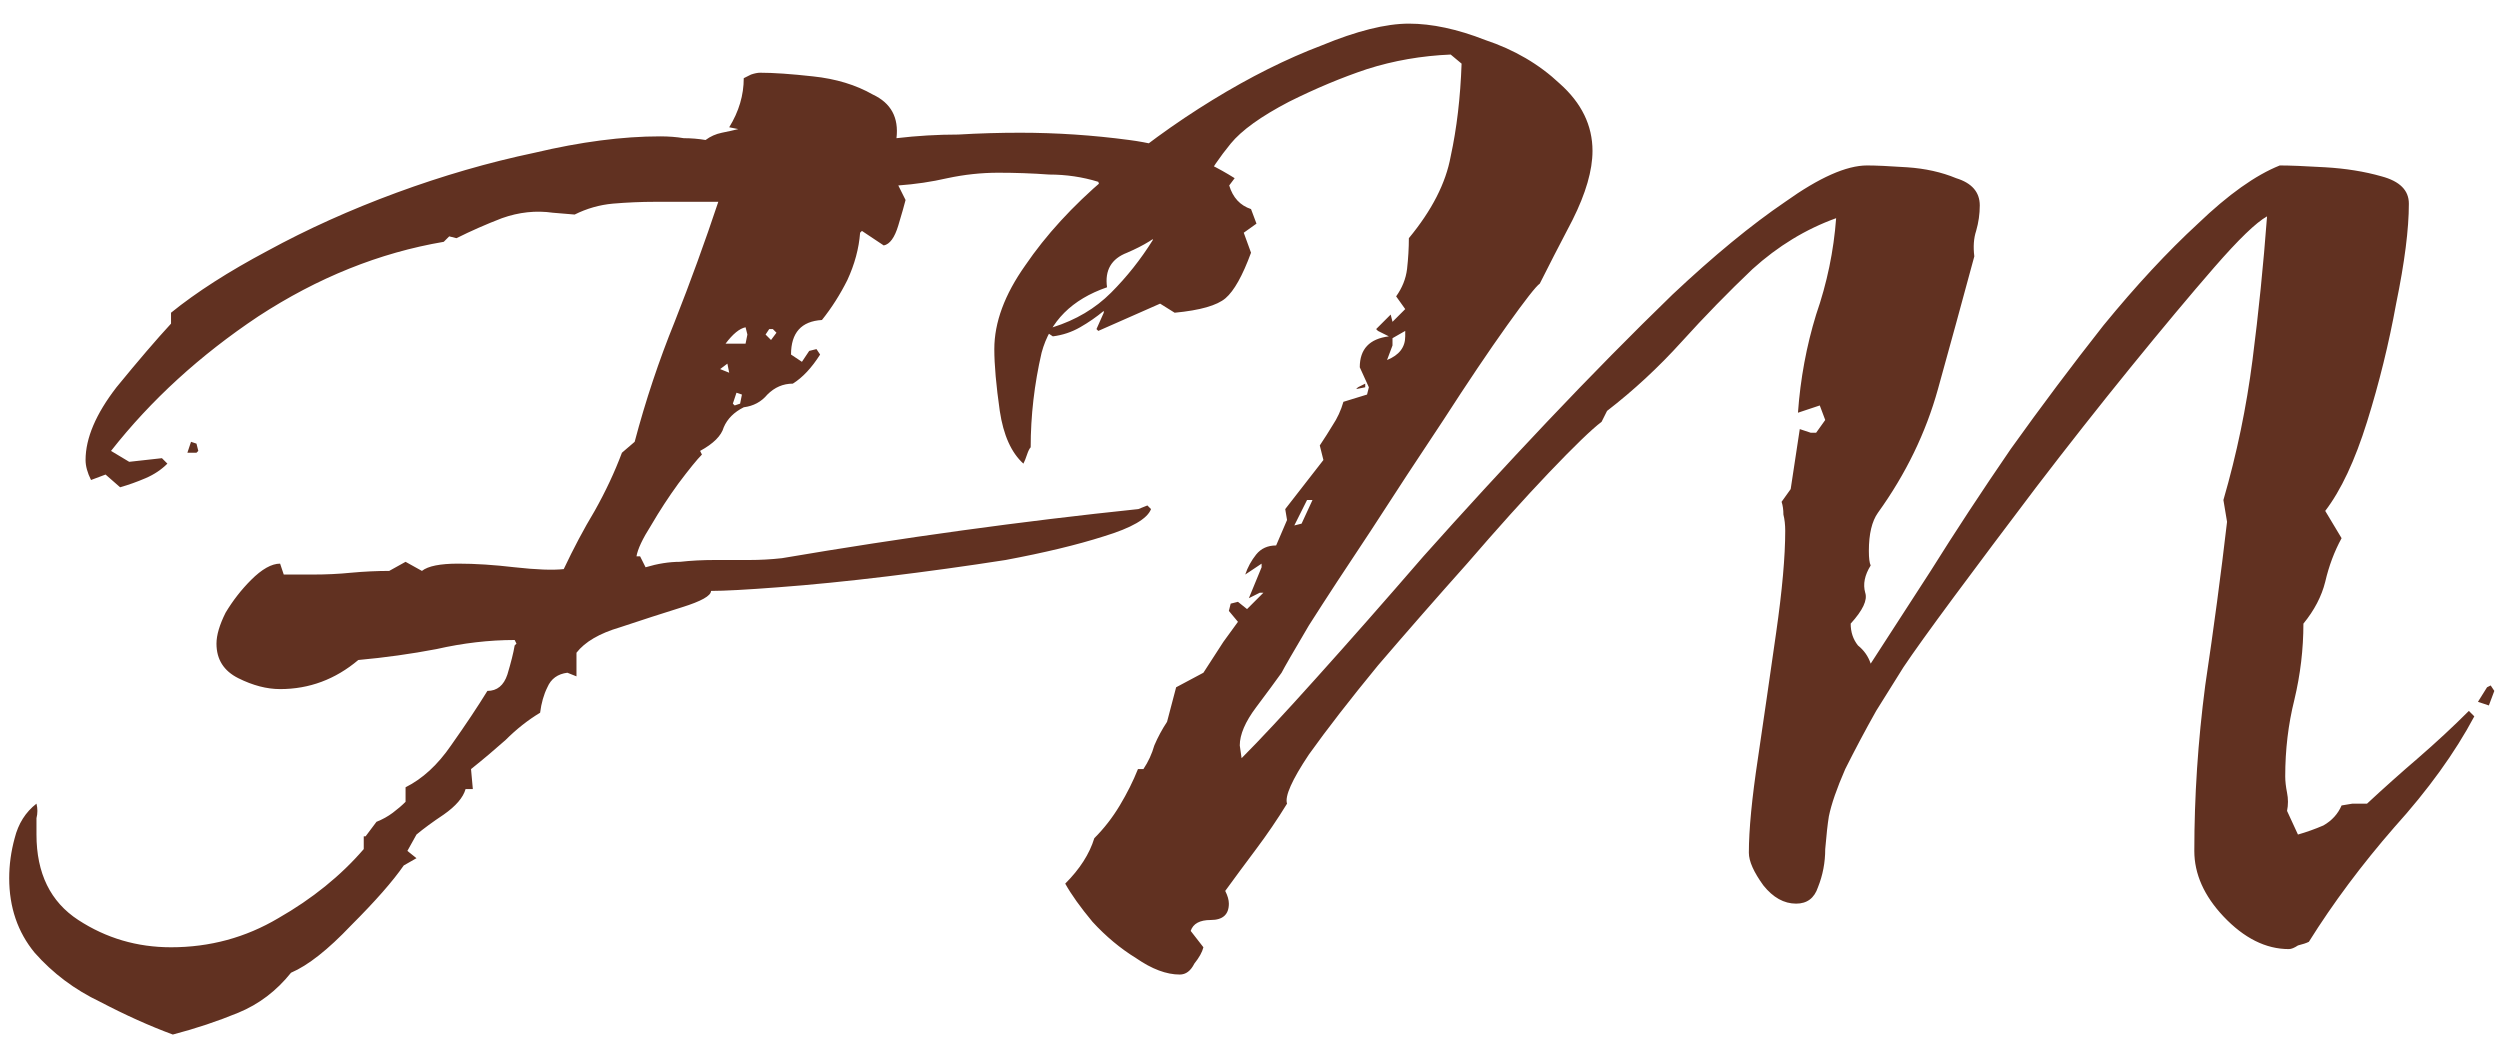 <svg xmlns="http://www.w3.org/2000/svg" width="88" height="37" viewBox="0 0 88 37" fill="none">
<path d="M6.084 36.416C5.274 36.117 4.42 35.733 3.524 35.264C2.628 34.837 1.86 34.261 1.22 33.536C0.623 32.811 0.324 31.936 0.324 30.912C0.324 30.443 0.388 29.973 0.516 29.504C0.644 28.992 0.9 28.587 1.284 28.288C1.327 28.459 1.327 28.629 1.284 28.8C1.284 28.971 1.284 29.163 1.284 29.376C1.284 30.741 1.775 31.744 2.756 32.384C3.738 33.024 4.826 33.344 6.02 33.344C7.386 33.344 8.644 33.003 9.796 32.32C10.991 31.637 11.994 30.827 12.804 29.888V29.44H12.868L13.252 28.928C13.466 28.843 13.658 28.736 13.828 28.608C13.999 28.48 14.148 28.352 14.276 28.224V27.712C14.874 27.413 15.407 26.923 15.876 26.24C16.388 25.515 16.815 24.875 17.156 24.32C17.498 24.32 17.732 24.128 17.86 23.744C17.988 23.317 18.074 22.976 18.116 22.72L18.18 22.656L18.116 22.528C17.22 22.528 16.303 22.635 15.364 22.848C14.468 23.019 13.551 23.147 12.612 23.232C11.802 23.915 10.884 24.256 9.86 24.256C9.391 24.256 8.9 24.128 8.388 23.872C7.876 23.616 7.62 23.211 7.62 22.656C7.62 22.357 7.727 21.995 7.94 21.568C8.196 21.141 8.495 20.757 8.836 20.416C9.22 20.032 9.562 19.84 9.86 19.84L9.988 20.224H11.012C11.482 20.224 11.93 20.203 12.356 20.16C12.826 20.117 13.274 20.096 13.7 20.096L14.276 19.776L14.852 20.096C15.066 19.925 15.492 19.84 16.132 19.84C16.73 19.84 17.391 19.883 18.116 19.968C18.884 20.053 19.46 20.075 19.844 20.032C20.186 19.307 20.548 18.624 20.932 17.984C21.316 17.301 21.636 16.619 21.892 15.936L22.34 15.552C22.724 14.101 23.194 12.693 23.748 11.328C24.303 9.92 24.815 8.512 25.284 7.104H23.044C22.575 7.104 22.084 7.125 21.572 7.168C21.103 7.211 20.655 7.339 20.228 7.552L19.46 7.488C18.863 7.403 18.266 7.467 17.668 7.68C17.114 7.893 16.58 8.128 16.068 8.384L15.812 8.32L15.62 8.512C13.359 8.896 11.183 9.771 9.092 11.136C7.044 12.501 5.316 14.08 3.908 15.872L4.548 16.256L5.7 16.128L5.892 16.32C5.679 16.533 5.423 16.704 5.124 16.832C4.826 16.96 4.527 17.067 4.228 17.152L3.716 16.704L3.204 16.896C3.076 16.64 3.012 16.405 3.012 16.192C3.012 15.424 3.375 14.571 4.1 13.632C4.868 12.693 5.508 11.947 6.02 11.392V11.008C6.916 10.283 8.047 9.557 9.412 8.832C10.82 8.064 12.335 7.381 13.956 6.784C15.578 6.187 17.199 5.717 18.82 5.376C20.442 4.992 21.914 4.8 23.236 4.8C23.535 4.8 23.812 4.821 24.068 4.864C24.324 4.864 24.58 4.885 24.836 4.928C25.007 4.8 25.199 4.715 25.412 4.672C25.626 4.629 25.818 4.587 25.988 4.544L25.668 4.48C26.01 3.925 26.18 3.349 26.18 2.752C26.266 2.709 26.351 2.667 26.436 2.624C26.564 2.581 26.671 2.56 26.756 2.56C27.226 2.56 27.844 2.603 28.612 2.688C29.423 2.773 30.127 2.987 30.724 3.328C31.364 3.627 31.642 4.139 31.556 4.864C32.282 4.779 33.007 4.736 33.732 4.736C34.458 4.693 35.183 4.672 35.908 4.672C37.188 4.672 38.468 4.757 39.748 4.928C41.071 5.099 42.308 5.547 43.46 6.272L43.268 6.528C43.396 6.955 43.652 7.232 44.036 7.36L44.228 7.872L43.78 8.192L44.036 8.896C43.738 9.707 43.439 10.24 43.14 10.496C42.842 10.752 42.244 10.923 41.348 11.008L40.836 10.688L38.66 11.648L38.596 11.584L38.852 11.008V10.944C38.596 11.157 38.319 11.349 38.02 11.52C37.722 11.691 37.402 11.797 37.06 11.84L36.868 11.712L37.06 11.52C37.871 11.264 38.554 10.859 39.108 10.304C39.663 9.749 40.154 9.131 40.58 8.448L40.452 7.424L38.724 6.592L38.66 6.4C38.106 6.229 37.53 6.144 36.932 6.144C36.335 6.101 35.738 6.08 35.14 6.08C34.543 6.08 33.946 6.144 33.348 6.272C32.794 6.4 32.218 6.485 31.62 6.528L31.876 7.04C31.834 7.211 31.748 7.509 31.62 7.936C31.492 8.363 31.322 8.597 31.108 8.64L30.34 8.128L30.276 8.192C30.234 8.747 30.084 9.301 29.828 9.856C29.572 10.368 29.274 10.837 28.932 11.264C28.207 11.307 27.844 11.712 27.844 12.48L28.228 12.736L28.484 12.352L28.74 12.288L28.868 12.48C28.57 12.949 28.25 13.291 27.908 13.504C27.567 13.504 27.268 13.632 27.012 13.888C26.799 14.144 26.522 14.293 26.18 14.336C25.839 14.507 25.604 14.741 25.476 15.04C25.391 15.339 25.114 15.616 24.644 15.872L24.708 16C24.538 16.171 24.26 16.512 23.876 17.024C23.535 17.493 23.215 17.984 22.916 18.496C22.618 18.965 22.447 19.328 22.404 19.584H22.532L22.724 19.968C23.151 19.84 23.556 19.776 23.94 19.776C24.324 19.733 24.73 19.712 25.156 19.712C25.583 19.712 25.988 19.712 26.372 19.712C26.756 19.712 27.14 19.691 27.524 19.648C31.791 18.923 35.972 18.347 40.068 17.92L40.388 17.792L40.516 17.92C40.388 18.261 39.834 18.581 38.852 18.88C37.914 19.179 36.762 19.456 35.396 19.712C34.031 19.925 32.644 20.117 31.236 20.288C29.828 20.459 28.548 20.587 27.396 20.672C26.287 20.757 25.498 20.8 25.028 20.8C25.028 20.971 24.687 21.163 24.004 21.376C23.322 21.589 22.596 21.824 21.828 22.08C21.103 22.293 20.591 22.592 20.292 22.976V23.808L19.972 23.68C19.631 23.723 19.396 23.893 19.268 24.192C19.14 24.448 19.055 24.747 19.012 25.088C18.586 25.344 18.18 25.664 17.796 26.048C17.412 26.389 17.007 26.731 16.58 27.072L16.644 27.776H16.388C16.303 28.075 16.047 28.373 15.62 28.672C15.236 28.928 14.916 29.163 14.66 29.376L14.34 29.952L14.66 30.208L14.212 30.464C13.828 31.019 13.21 31.723 12.356 32.576C11.546 33.429 10.842 33.984 10.244 34.24C9.732 34.88 9.114 35.349 8.388 35.648C7.663 35.947 6.895 36.203 6.084 36.416ZM25.54 12.096H26.244L26.308 11.776L26.244 11.52C26.031 11.563 25.796 11.755 25.54 12.096ZM27.14 11.968L27.332 11.712L27.204 11.584H27.076L26.948 11.776L27.14 11.968ZM25.668 13.12L25.604 12.8L25.348 12.992L25.668 13.12ZM25.86 14.272L26.052 14.208L26.116 13.888L25.924 13.824L25.796 14.208L25.86 14.272ZM6.596 15.936L6.724 15.552L6.916 15.616L6.98 15.872L6.916 15.936H6.596ZM41.528 34.304C41.059 34.304 40.547 34.112 39.992 33.728C39.438 33.387 38.926 32.96 38.456 32.448C38.03 31.936 37.71 31.488 37.496 31.104C38.008 30.592 38.35 30.059 38.52 29.504C38.862 29.163 39.16 28.779 39.416 28.352C39.672 27.925 39.886 27.499 40.056 27.072H40.248C40.419 26.816 40.547 26.539 40.632 26.24C40.76 25.941 40.91 25.664 41.08 25.408L41.4 24.192L42.36 23.68L43.064 22.592L43.576 21.888L43.256 21.504L43.32 21.248L43.576 21.184L43.896 21.44L44.472 20.864H44.344L43.96 21.056L44.408 19.968V19.84L43.832 20.224C43.918 19.968 44.046 19.733 44.216 19.52C44.387 19.307 44.622 19.2 44.92 19.2L45.304 18.304L45.24 17.92L46.584 16.192L46.456 15.68C46.627 15.424 46.776 15.189 46.904 14.976C47.075 14.72 47.203 14.443 47.288 14.144L48.12 13.888L48.184 13.632L47.864 12.928C47.864 12.288 48.206 11.925 48.888 11.84L48.504 11.648L48.44 11.584L48.952 11.072L49.016 11.328L49.464 10.88L49.144 10.432C49.358 10.133 49.486 9.813 49.528 9.472C49.571 9.088 49.592 8.725 49.592 8.384C50.403 7.403 50.894 6.443 51.064 5.504C51.278 4.523 51.406 3.435 51.448 2.24L51.064 1.92C50.04 1.963 49.059 2.133 48.12 2.432C47.224 2.731 46.307 3.115 45.368 3.584C44.387 4.096 43.704 4.587 43.32 5.056C42.936 5.525 42.616 5.995 42.36 6.464C42.147 6.933 41.699 7.467 41.016 8.064C40.718 8.363 40.27 8.64 39.672 8.896C39.118 9.109 38.883 9.515 38.968 10.112C37.731 10.539 36.963 11.307 36.664 12.416C36.408 13.525 36.28 14.635 36.28 15.744C36.238 15.787 36.195 15.872 36.152 16C36.11 16.128 36.067 16.235 36.024 16.32C35.598 15.936 35.32 15.317 35.192 14.464C35.064 13.568 35 12.843 35 12.288C35 11.349 35.363 10.368 36.088 9.344C36.814 8.277 37.752 7.253 38.904 6.272C40.099 5.248 41.358 4.331 42.68 3.52C44.003 2.709 45.283 2.069 46.52 1.6C47.758 1.088 48.782 0.832 49.592 0.832C50.403 0.832 51.299 1.024 52.28 1.408C53.304 1.749 54.179 2.261 54.904 2.944C55.672 3.627 56.056 4.416 56.056 5.312C56.056 5.995 55.822 6.805 55.352 7.744C54.883 8.64 54.499 9.387 54.2 9.984C54.072 10.069 53.688 10.56 53.048 11.456C52.408 12.352 51.662 13.461 50.808 14.784C49.955 16.064 49.102 17.365 48.248 18.688C47.395 19.968 46.67 21.077 46.072 22.016C45.518 22.955 45.198 23.509 45.112 23.68C44.899 23.979 44.6 24.384 44.216 24.896C43.832 25.408 43.64 25.856 43.64 26.24L43.704 26.688C44.344 26.048 45.219 25.109 46.328 23.872C47.48 22.592 48.739 21.163 50.104 19.584C51.512 18.005 52.963 16.427 54.456 14.848C55.992 13.227 57.464 11.733 58.872 10.368C60.323 9.003 61.646 7.915 62.84 7.104C64.035 6.251 64.995 5.824 65.72 5.824C66.019 5.824 66.488 5.845 67.128 5.888C67.768 5.931 68.344 6.059 68.856 6.272C69.411 6.443 69.688 6.763 69.688 7.232C69.688 7.531 69.646 7.829 69.56 8.128C69.475 8.384 69.454 8.683 69.496 9.024C69.07 10.603 68.643 12.16 68.216 13.696C67.79 15.232 67.086 16.683 66.104 18.048C65.891 18.347 65.784 18.795 65.784 19.392C65.784 19.648 65.806 19.819 65.848 19.904C65.635 20.245 65.571 20.565 65.656 20.864C65.742 21.12 65.571 21.483 65.144 21.952C65.144 22.251 65.23 22.507 65.4 22.72C65.614 22.891 65.763 23.104 65.848 23.36C66.403 22.507 67.107 21.419 67.96 20.096C68.814 18.731 69.752 17.301 70.776 15.808C71.843 14.315 72.931 12.864 74.04 11.456C75.192 10.048 76.302 8.853 77.368 7.872C78.435 6.848 79.395 6.165 80.248 5.824C80.59 5.824 81.123 5.845 81.848 5.888C82.574 5.931 83.235 6.037 83.832 6.208C84.472 6.379 84.792 6.699 84.792 7.168C84.792 8.064 84.643 9.237 84.344 10.688C84.088 12.096 83.747 13.483 83.32 14.848C82.894 16.213 82.403 17.259 81.848 17.984L82.424 18.944C82.168 19.413 81.976 19.925 81.848 20.48C81.72 20.992 81.464 21.483 81.08 21.952C81.08 22.848 80.974 23.744 80.76 24.64C80.547 25.493 80.44 26.389 80.44 27.328C80.44 27.499 80.462 27.691 80.504 27.904C80.547 28.117 80.547 28.331 80.504 28.544L80.888 29.376C81.187 29.291 81.486 29.184 81.784 29.056C82.083 28.885 82.296 28.651 82.424 28.352L82.808 28.288H83.32C83.918 27.733 84.515 27.2 85.112 26.688C85.752 26.133 86.35 25.579 86.904 25.024L87.096 25.216C86.414 26.496 85.475 27.797 84.28 29.12C83.128 30.443 82.126 31.787 81.272 33.152C81.187 33.195 81.059 33.237 80.888 33.28C80.76 33.365 80.654 33.408 80.568 33.408C79.758 33.408 78.99 33.024 78.264 32.256C77.582 31.531 77.24 30.763 77.24 29.952C77.24 28.032 77.368 26.091 77.624 24.128C77.923 22.123 78.179 20.203 78.392 18.368L78.264 17.6C78.734 15.979 79.075 14.336 79.288 12.672C79.502 11.008 79.672 9.323 79.8 7.616C79.416 7.829 78.798 8.427 77.944 9.408C77.091 10.389 76.11 11.563 75 12.928C73.891 14.293 72.782 15.701 71.672 17.152C70.606 18.56 69.646 19.84 68.792 20.992C67.939 22.144 67.342 22.976 67 23.488C66.787 23.829 66.467 24.341 66.04 25.024C65.656 25.707 65.294 26.389 64.952 27.072C64.654 27.755 64.462 28.309 64.376 28.736C64.334 28.992 64.291 29.376 64.248 29.888C64.248 30.357 64.163 30.805 63.992 31.232C63.864 31.616 63.608 31.808 63.224 31.808C62.798 31.808 62.414 31.595 62.072 31.168C61.731 30.699 61.56 30.315 61.56 30.016C61.56 29.205 61.667 28.096 61.88 26.688C62.094 25.237 62.307 23.765 62.52 22.272C62.734 20.779 62.84 19.584 62.84 18.688C62.84 18.475 62.819 18.283 62.776 18.112C62.776 17.941 62.755 17.792 62.712 17.664L63.032 17.216L63.352 15.104L63.736 15.232H63.928L64.248 14.784L64.056 14.272L63.288 14.528C63.374 13.333 63.587 12.181 63.928 11.072C64.312 9.963 64.547 8.832 64.632 7.68C63.566 8.064 62.584 8.661 61.688 9.472C60.835 10.283 60.003 11.136 59.192 12.032C58.382 12.928 57.507 13.739 56.568 14.464L56.376 14.848C56.035 15.104 55.416 15.701 54.52 16.64C53.667 17.536 52.707 18.603 51.64 19.84C50.574 21.035 49.528 22.229 48.504 23.424C47.523 24.619 46.712 25.664 46.072 26.56C45.475 27.456 45.219 28.032 45.304 28.288C44.963 28.843 44.6 29.376 44.216 29.888C43.832 30.4 43.47 30.891 43.128 31.36C43.214 31.531 43.256 31.68 43.256 31.808C43.256 32.192 43.043 32.384 42.616 32.384C42.232 32.384 41.998 32.512 41.912 32.768L42.36 33.344C42.318 33.515 42.211 33.707 42.04 33.92C41.912 34.176 41.742 34.304 41.528 34.304ZM48.824 12.672C49.251 12.501 49.464 12.224 49.464 11.84V11.648L49.016 11.904V12.16L48.824 12.672ZM47.736 13.696L47.8 13.632L48.056 13.504V13.632L47.736 13.696ZM45.56 18.496L45.816 18.432L46.2 17.6H46.008L45.56 18.496ZM87.608 24.832L87.224 24.704L87.544 24.192L87.672 24.128L87.8 24.32L87.608 24.832Z" fill="#613121"/>
</svg>